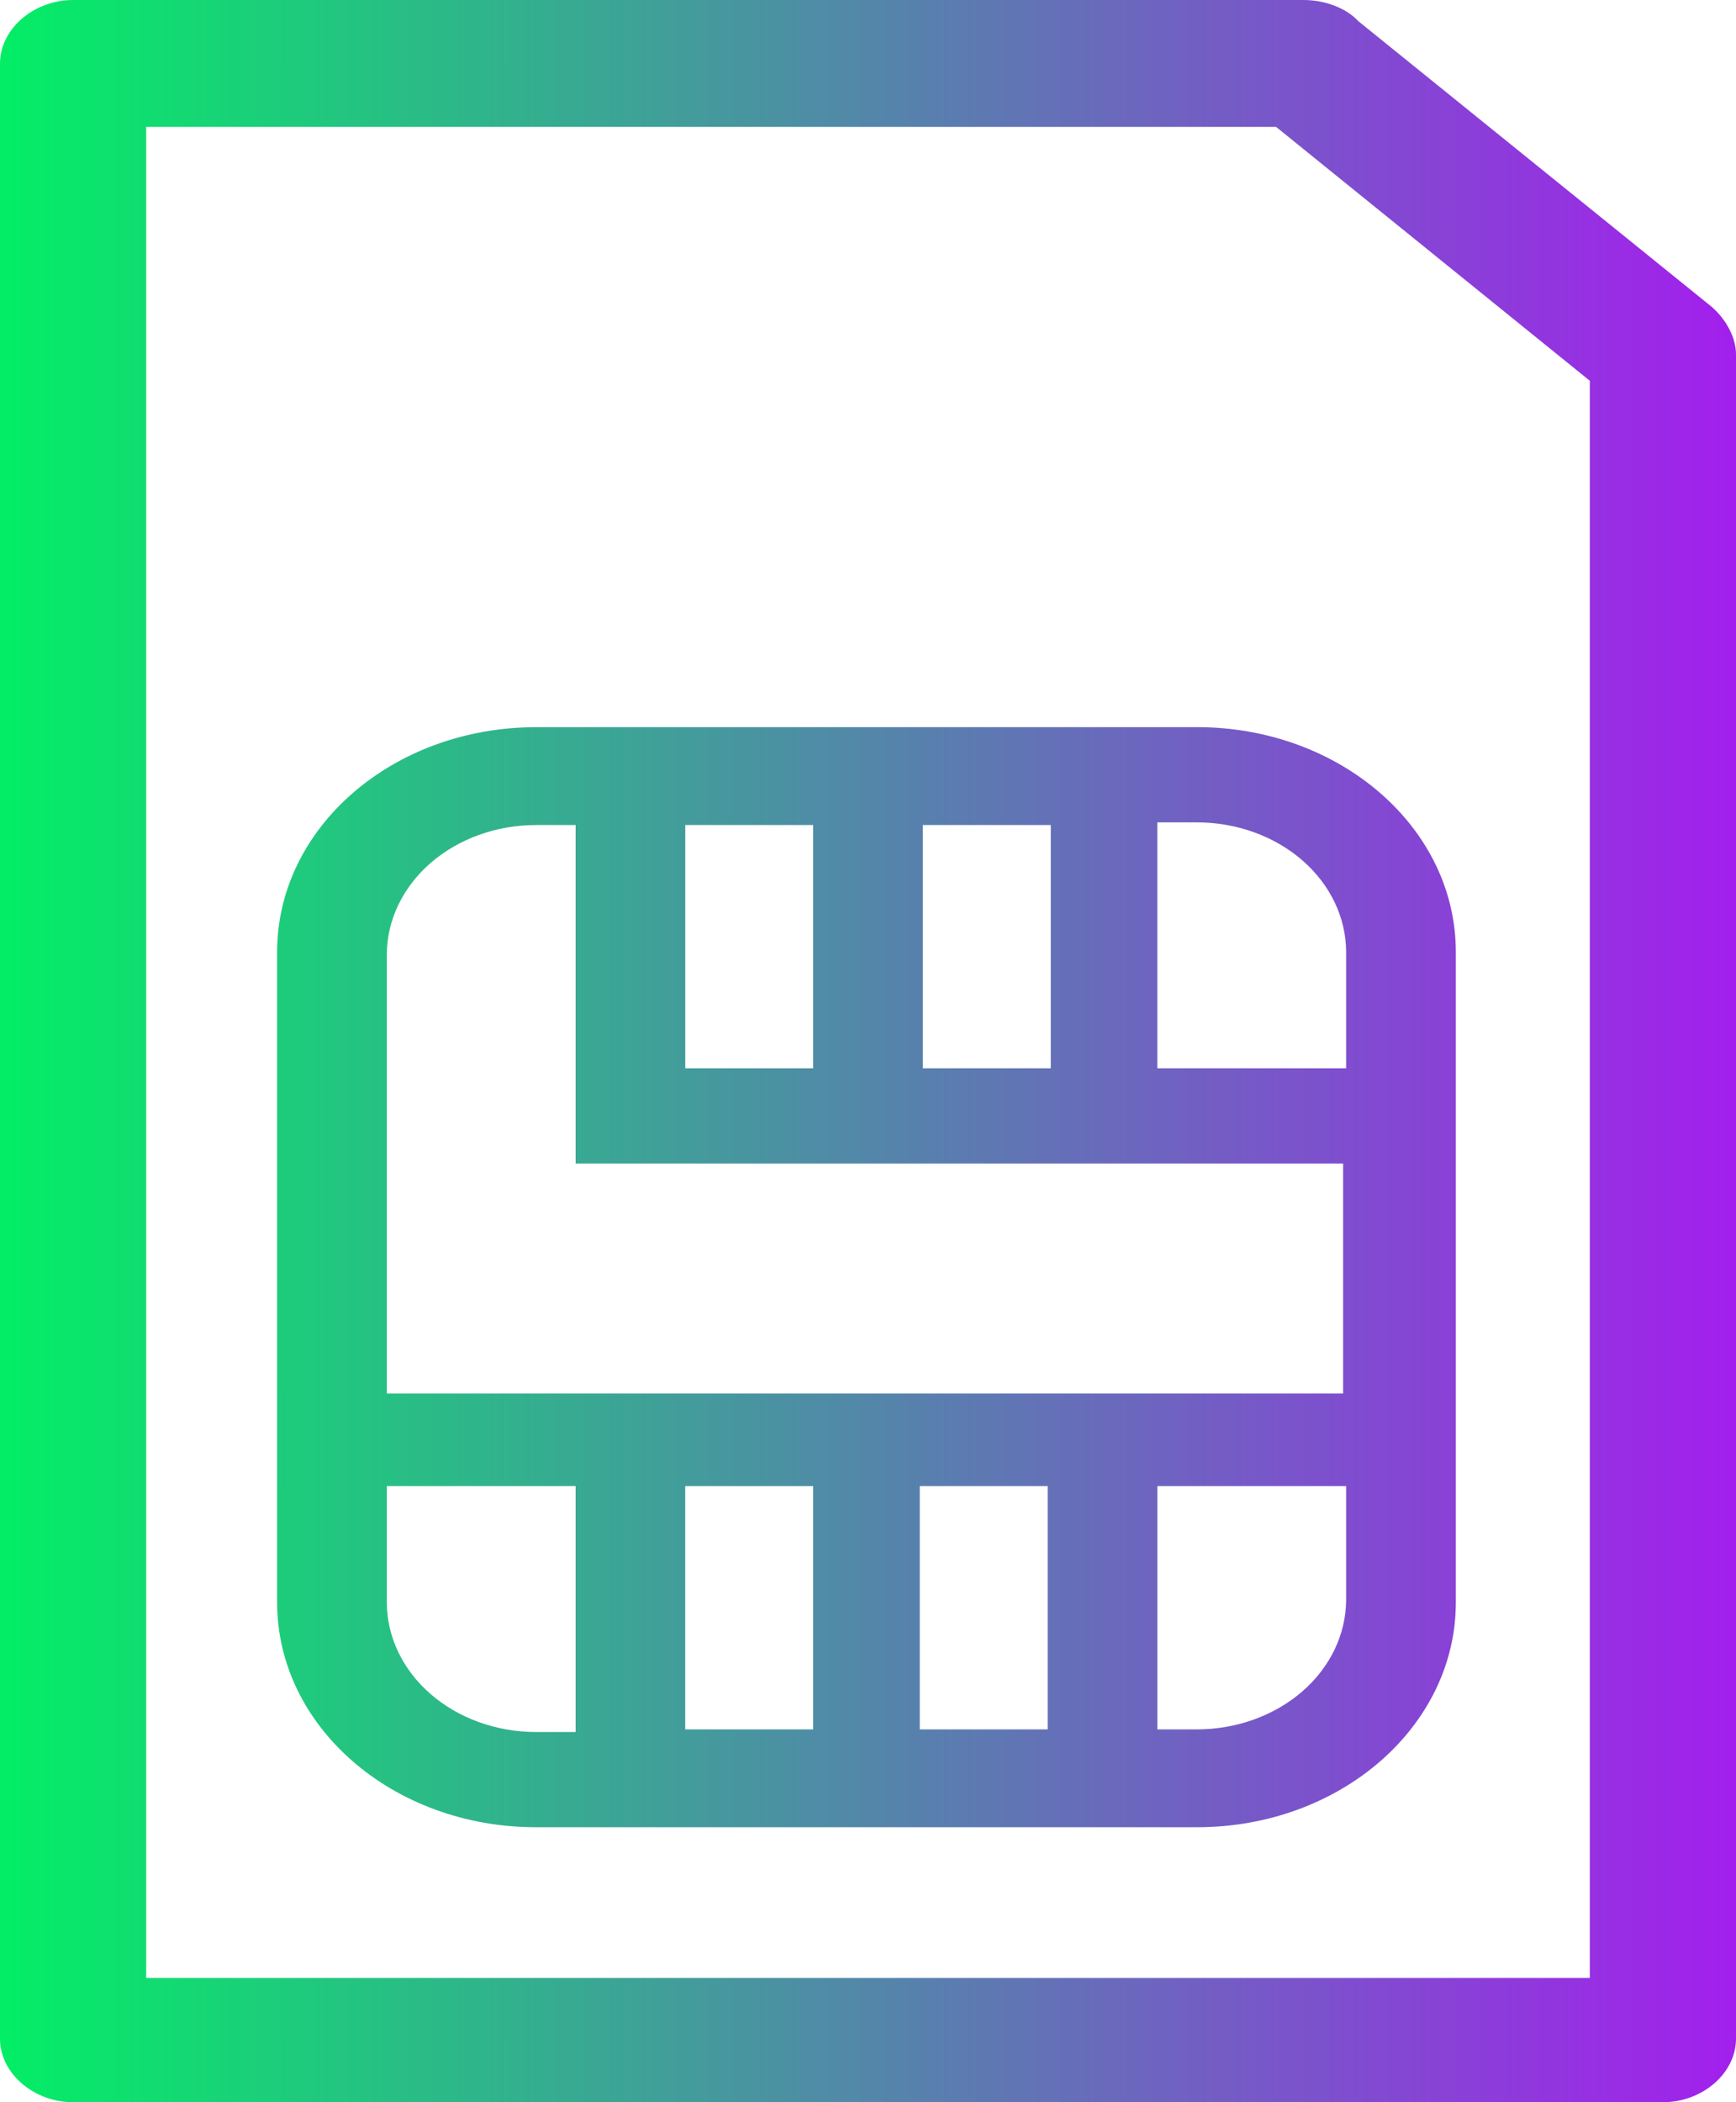 <svg width="38" height="46" viewBox="0 0 38 46" fill="none" xmlns="http://www.w3.org/2000/svg">
<path fill-rule="evenodd" clip-rule="evenodd" d="M1.6 0H28.533C29 0 29.466 0.174 29.733 0.463L37.466 6.712C37.8 7.001 38 7.406 38 7.754V44.611C38 45.364 37.266 46 36.4 46H1.6C0.733 46 0 45.363 0 44.611V1.389C0 0.637 0.734 0 1.6 0ZM29.466 25.459H12.6V18.053H11.733C10.868 18.053 10.039 18.352 9.426 18.883C8.814 19.415 8.469 20.136 8.467 20.888V30.493H29.4V25.459H29.466ZM15 23.376H17.8V18.053H15V23.376ZM20.2 23.376H23.001V18.053H20.2V23.376ZM25.334 23.376H29.466V20.83C29.464 20.078 29.119 19.357 28.507 18.825C27.895 18.294 27.065 17.995 26.2 17.995H25.333V23.376H25.334ZM29.466 32.518H25.334V37.842H26.2C27.065 37.841 27.895 37.542 28.507 37.011C29.119 36.48 29.464 35.758 29.466 35.006V32.518ZM22.933 32.518H20.133V37.842H22.933V32.518ZM17.8 32.518H14.999V37.842H17.8V32.518ZM12.6 32.518H8.467V35.064C8.469 35.817 8.814 36.538 9.426 37.069C10.039 37.601 10.868 37.899 11.733 37.9H12.6V32.518V32.518ZM11.733 15.912C8.6 15.912 6.066 18.111 6.066 20.83V35.064C6.066 37.784 8.6 39.983 11.733 39.983H26.2C29.334 39.983 31.867 37.783 31.867 35.064V20.829C31.867 18.11 29.334 15.911 26.2 15.911H11.733V15.912ZM27.934 2.777H3.2V43.28H34.8V8.332L27.933 2.777H27.934Z" fill="url(#paint0_linear)"/>
<defs>
<linearGradient id="paint0_linear" x1="38" y1="23" x2="0" y2="23" gradientUnits="userSpaceOnUse">
<stop stop-color="#A31FED"/>
<stop offset="1" stop-color="#03EE65"/>
</linearGradient>
</defs>
</svg>
